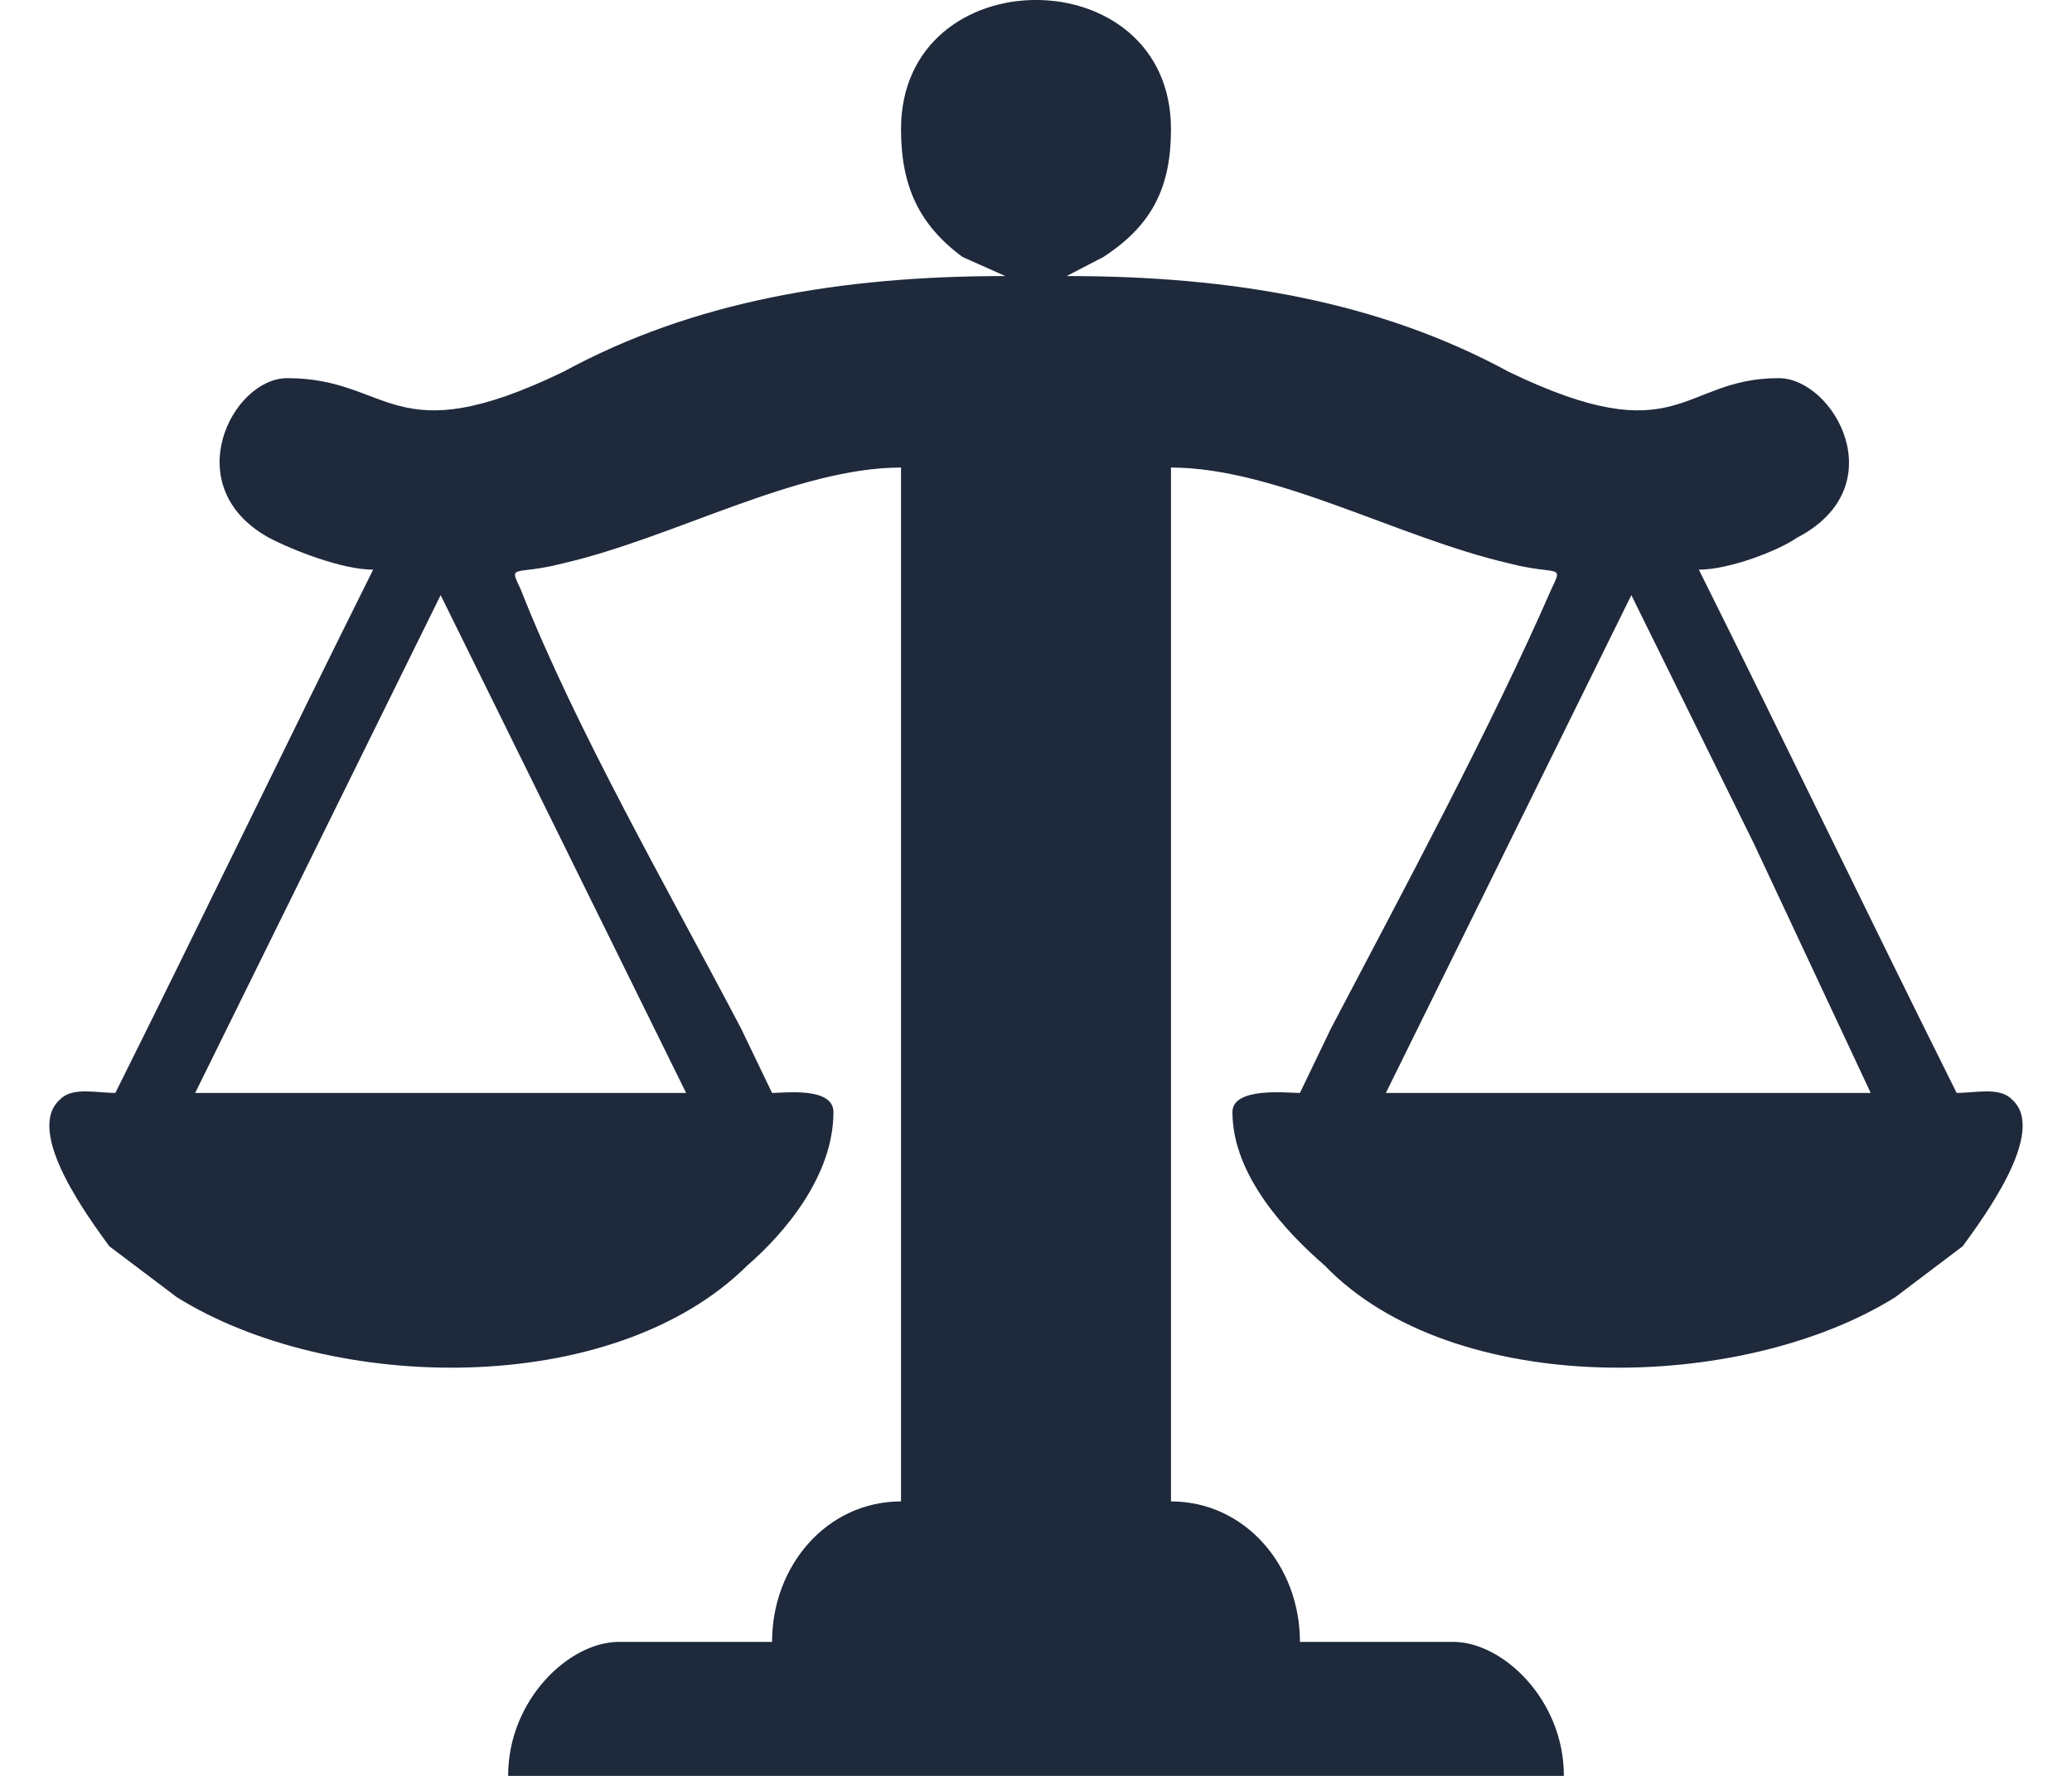 <svg width="21" height="18" viewBox="0 0 21 18" fill="none" xmlns="http://www.w3.org/2000/svg">
<path fill-rule="evenodd" clip-rule="evenodd" d="M9.132 1.31C9.132 1.892 9.318 2.28 9.754 2.604L10.189 2.798C8.509 2.798 7.017 3.057 5.71 3.768C3.969 4.609 3.969 3.833 2.911 3.833C2.351 3.833 1.792 4.933 2.725 5.45C2.973 5.58 3.471 5.774 3.782 5.774C2.911 7.52 2.04 9.332 1.169 11.078C0.983 11.078 0.734 11.014 0.61 11.143C0.236 11.466 0.921 12.372 1.107 12.631L1.792 13.148C3.347 14.119 6.208 14.183 7.576 12.825C7.95 12.501 8.447 11.919 8.447 11.272C8.447 11.014 7.95 11.078 7.825 11.078C7.763 10.949 7.576 10.561 7.514 10.431C6.768 9.008 5.835 7.391 5.275 5.968C5.15 5.709 5.213 5.838 5.71 5.709C6.83 5.45 8.074 4.739 9.132 4.739V15.218C8.385 15.218 7.825 15.865 7.825 16.642H6.27C5.773 16.642 5.15 17.224 5.15 18H10.5H15.85C15.85 17.224 15.227 16.642 14.73 16.642H13.175C13.175 15.865 12.615 15.218 11.868 15.218V4.739C12.926 4.739 14.17 5.45 15.29 5.709C15.787 5.838 15.85 5.709 15.725 5.968C15.103 7.391 14.232 9.008 13.486 10.431C13.424 10.561 13.237 10.949 13.175 11.078C13.05 11.078 12.491 11.014 12.491 11.272C12.491 11.919 13.05 12.501 13.424 12.825C14.73 14.183 17.653 14.119 19.209 13.148L19.893 12.631C20.079 12.372 20.764 11.466 20.39 11.143C20.266 11.014 20.017 11.078 19.831 11.078C18.96 9.332 18.089 7.52 17.218 5.774C17.529 5.774 18.027 5.58 18.213 5.45C19.209 4.933 18.587 3.833 18.027 3.833C17.031 3.833 17.031 4.609 15.29 3.768C13.983 3.057 12.491 2.798 10.811 2.798L11.184 2.604C11.682 2.28 11.868 1.892 11.868 1.31C11.868 -0.437 9.132 -0.437 9.132 1.31ZM16.534 6.032L15.29 8.555L14.046 11.078H16.534H18.96L17.778 8.555L16.534 6.032ZM4.466 6.032L5.71 8.555L6.954 11.078H4.466H1.978L3.222 8.555L4.466 6.032Z" fill="#1E293B"/>
</svg>

